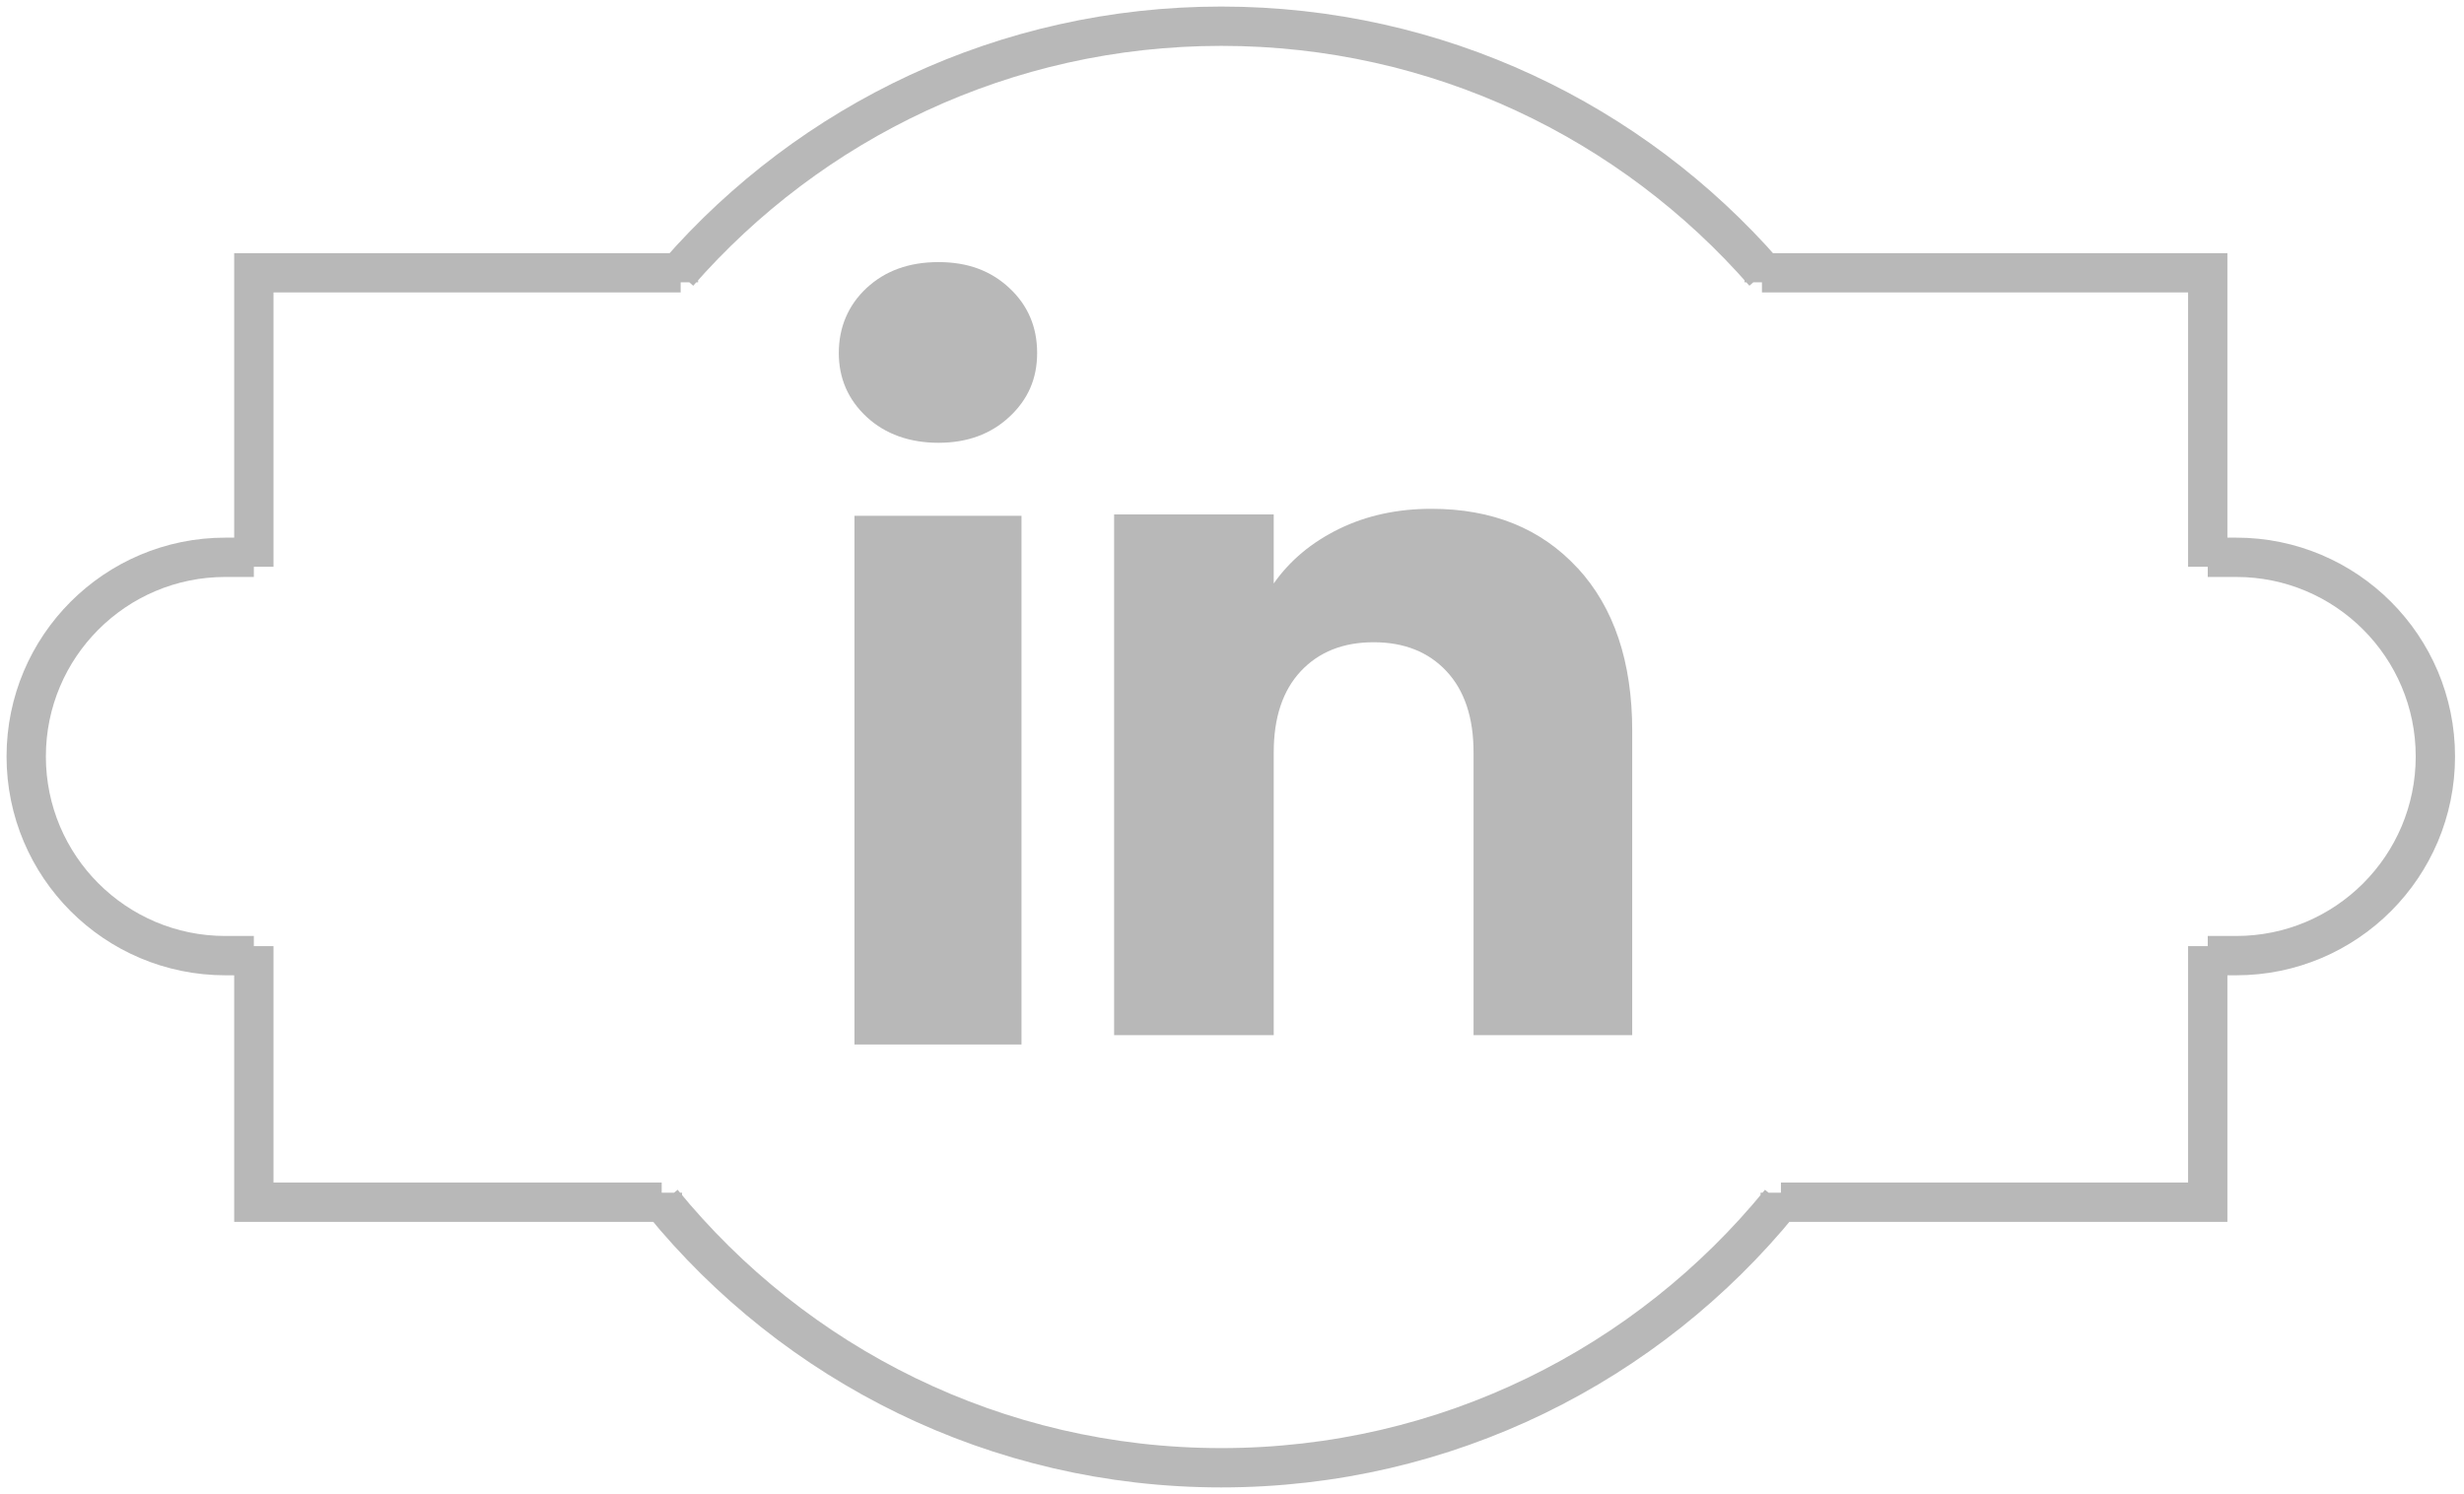<svg width="94" height="57" viewBox="0 0 94 57" fill="none" xmlns="http://www.w3.org/2000/svg">
<path d="M25.881 10.77V10.408C30.922 4.642 38.332 1 46.592 1C54.852 1 62.262 4.642 67.303 10.408V10.77M25.27 45.507V45.868C30.313 52.052 37.991 56 46.592 56C55.193 56 62.872 52.052 67.914 45.868V45.507M25.967 10.408H9.684V21.625M67.217 10.408H84.224V21.625M67.941 45.868H84.224V36.099M25.243 45.868H9.684V36.099M84.224 21.263H85.309C89.506 21.263 92.908 24.665 92.908 28.862C92.908 33.059 89.506 36.461 85.309 36.461H84.224M9.684 21.263H8.599C4.402 21.263 1 24.665 1 28.862C1 33.059 4.402 36.461 8.599 36.461H9.684" stroke="#B8B8B8" stroke-width="1.5"/>
<path d="M33.062 15.907C32.354 15.248 32 14.434 32 13.465C32 12.496 32.354 11.645 33.062 10.987C33.771 10.329 34.683 10 35.802 10C36.921 10 37.797 10.329 38.504 10.987C39.212 11.645 39.566 12.472 39.566 13.465C39.566 14.459 39.212 15.248 38.504 15.907C37.795 16.565 36.895 16.894 35.802 16.894C34.709 16.894 33.771 16.565 33.062 15.907ZM38.969 19.681V39.85H32.597V19.681H38.969Z" fill="#B8B8B8"/>
<path d="M60.185 21.672C61.573 23.18 62.268 25.251 62.268 27.887V39.495H56.215V28.706C56.215 27.377 55.87 26.344 55.181 25.608C54.493 24.872 53.566 24.504 52.403 24.504C51.24 24.504 50.314 24.873 49.625 25.608C48.936 26.344 48.592 27.377 48.592 28.706V39.495H42.503V19.626H48.592V22.262C49.209 21.383 50.04 20.69 51.085 20.179C52.129 19.669 53.305 19.413 54.61 19.413C56.937 19.413 58.795 20.168 60.183 21.674L60.185 21.672Z" fill="#B8B8B8"/>
</svg>
